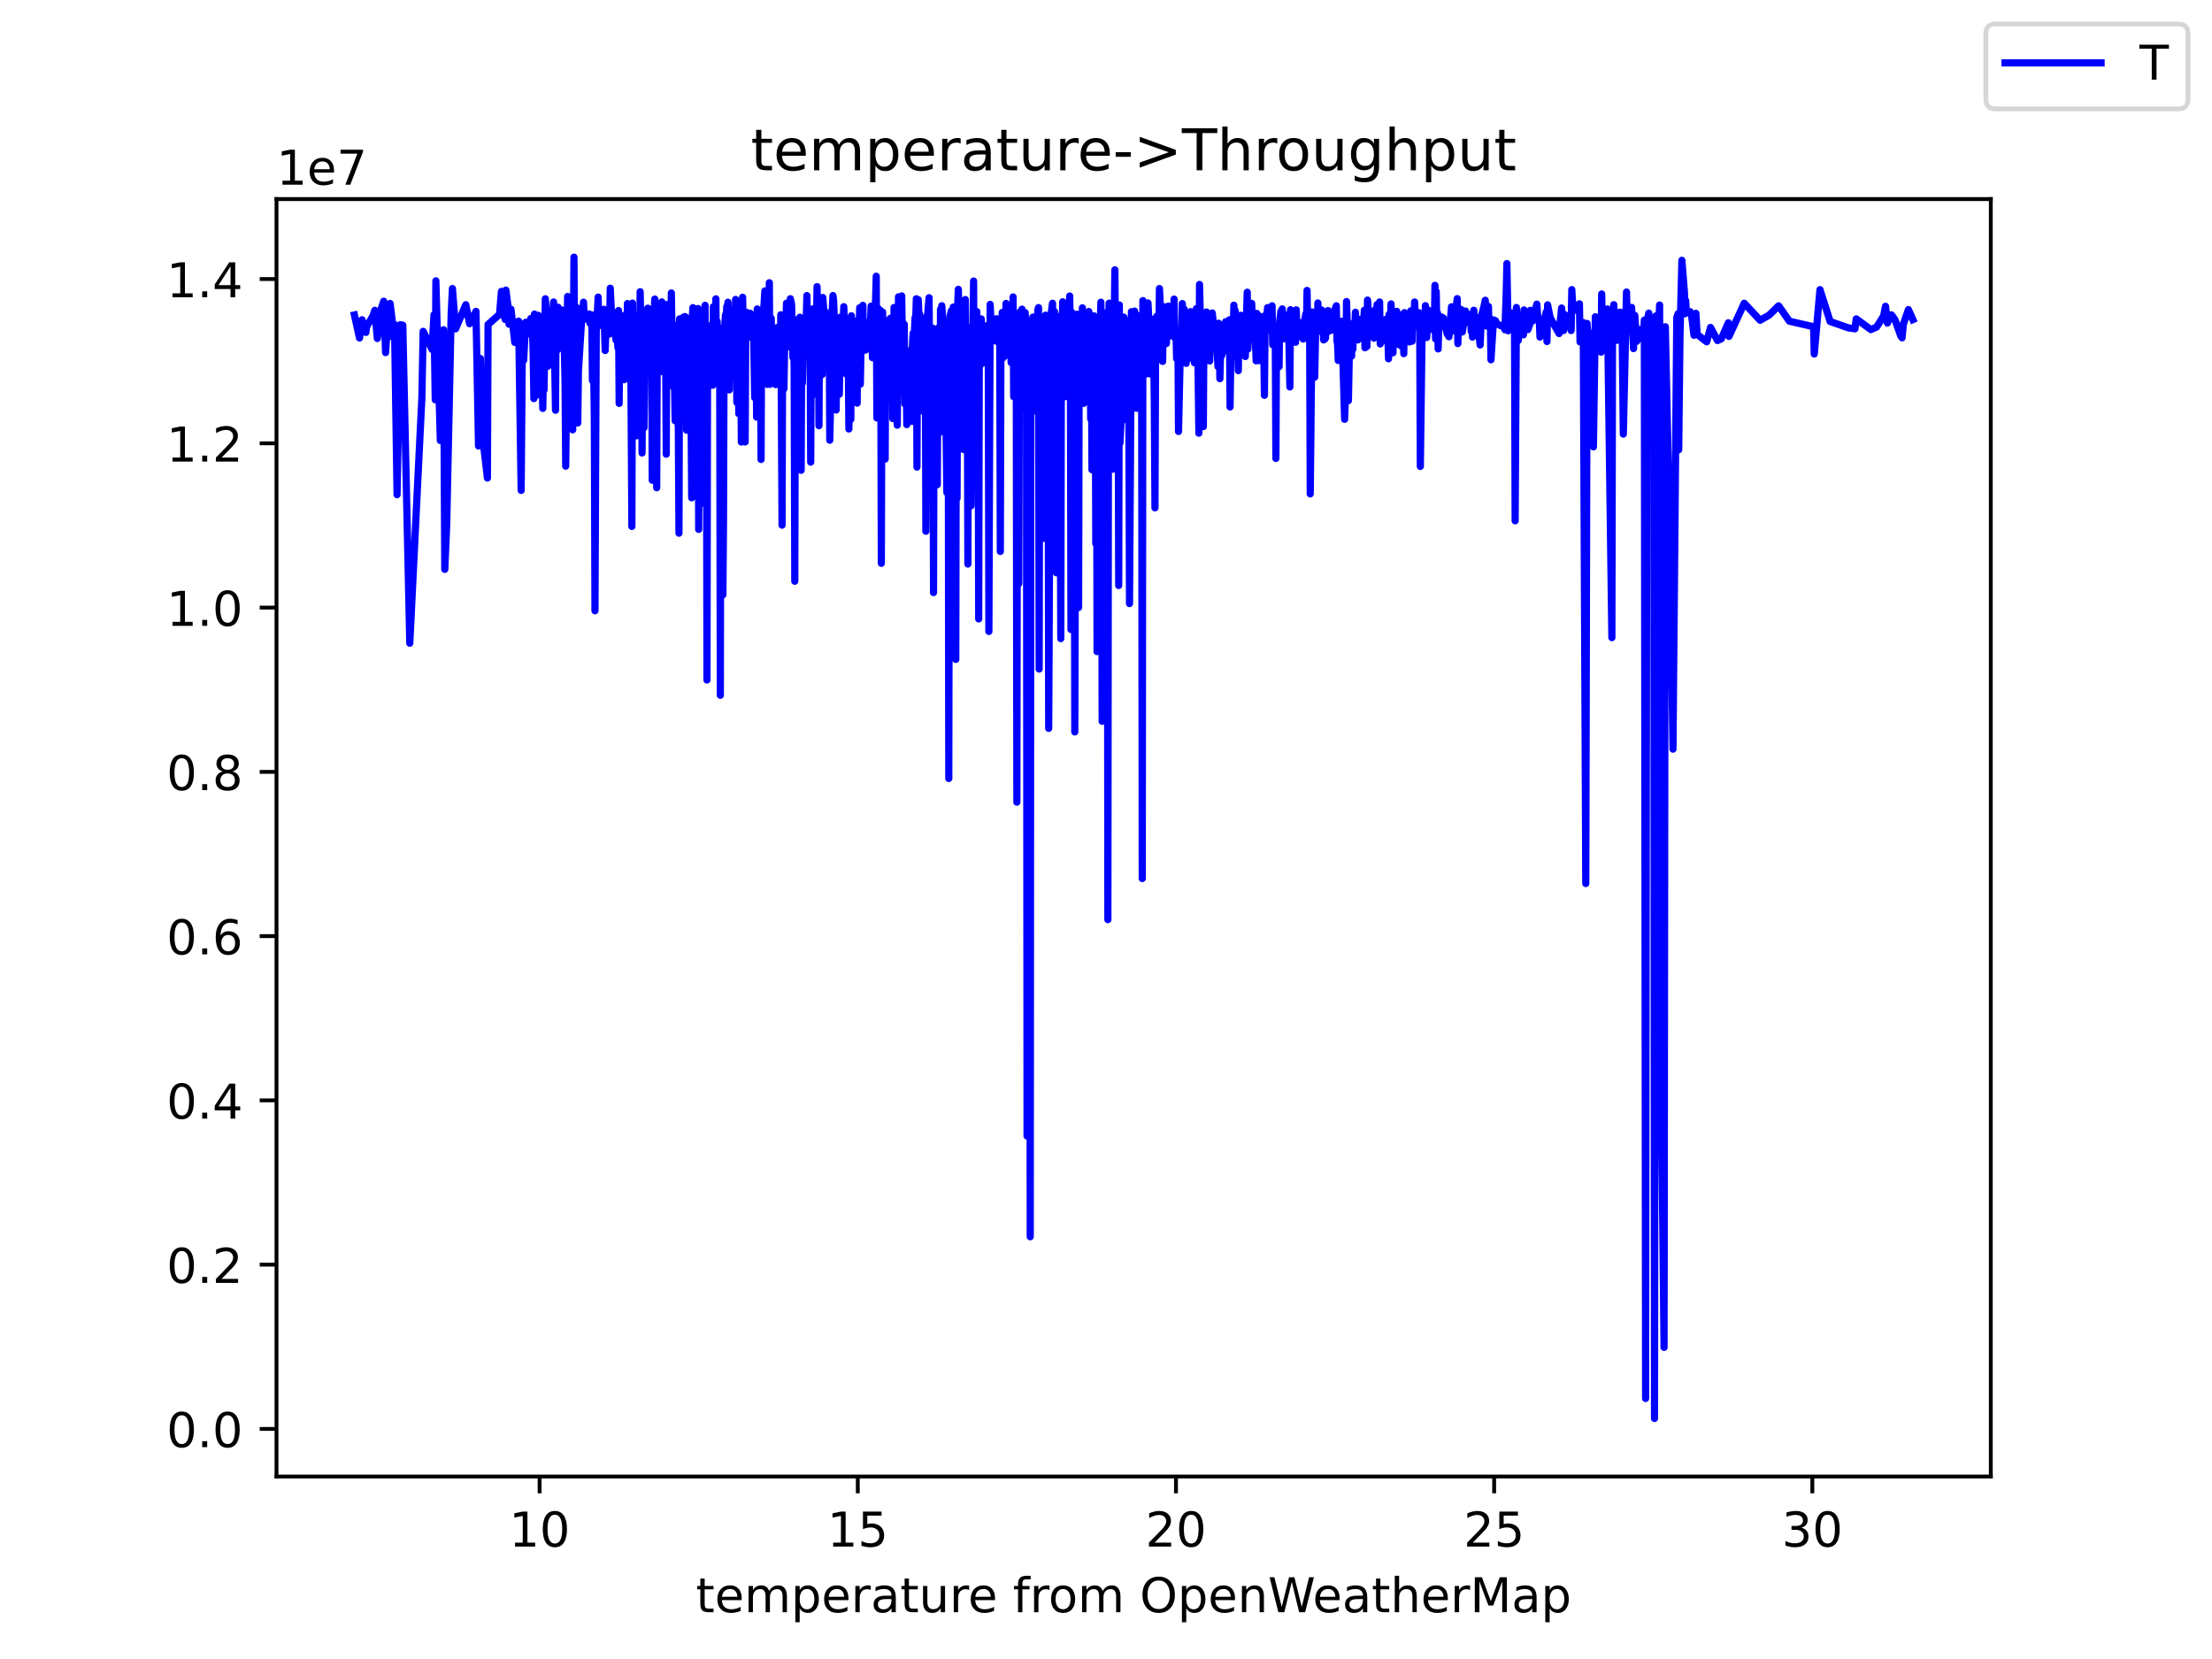 <?xml version="1.0" encoding="utf-8" standalone="no"?>
<!DOCTYPE svg PUBLIC "-//W3C//DTD SVG 1.1//EN"
  "http://www.w3.org/Graphics/SVG/1.1/DTD/svg11.dtd">
<!-- Created with matplotlib (https://matplotlib.org/) -->
<svg height="345.6pt" version="1.1" viewBox="0 0 460.8 345.6" width="460.8pt" xmlns="http://www.w3.org/2000/svg" xmlns:xlink="http://www.w3.org/1999/xlink">
 <defs>
  <style type="text/css">*{stroke-linecap:butt;stroke-linejoin:round;}</style>
 </defs>
 <g id="figure_1">
  <g id="patch_1">
   <path d="M 0 345.6 
L 460.8 345.6 
L 460.8 0 
L 0 0 
z
" style="fill:#ffffff;"/>
  </g>
  <g id="axes_1">
   <g id="patch_2">
    <path d="M 57.6 307.584 
L 414.72 307.584 
L 414.72 41.472 
L 57.6 41.472 
z
" style="fill:#ffffff;"/>
   </g>
   <g id="matplotlib.axis_1">
    <g id="xtick_1">
     <g id="line2d_1">
      <defs>
       <path d="M 0 0 
L 0 3.5 
" id="m9316aed499" style="stroke:#000000;stroke-width:0.8;"/>
      </defs>
      <g>
       <use style="stroke:#000000;stroke-width:0.8;" x="112.409" xlink:href="#m9316aed499" y="307.584"/>
      </g>
     </g>
     <g id="text_1">
      <!-- 10 -->
      <g transform="translate(106.047 322.182)scale(0.1 -0.1)">
       <defs>
        <path d="M 12.406 8.297 
L 28.516 8.297 
L 28.516 63.922 
L 10.984 60.406 
L 10.984 69.391 
L 28.422 72.906 
L 38.281 72.906 
L 38.281 8.297 
L 54.391 8.297 
L 54.391 0 
L 12.406 0 
z
" id="DejaVuSans-49"/>
        <path d="M 31.781 66.406 
Q 24.172 66.406 20.328 58.906 
Q 16.5 51.422 16.5 36.375 
Q 16.5 21.391 20.328 13.891 
Q 24.172 6.391 31.781 6.391 
Q 39.453 6.391 43.281 13.891 
Q 47.125 21.391 47.125 36.375 
Q 47.125 51.422 43.281 58.906 
Q 39.453 66.406 31.781 66.406 
z
M 31.781 74.219 
Q 44.047 74.219 50.516 64.516 
Q 56.984 54.828 56.984 36.375 
Q 56.984 17.969 50.516 8.266 
Q 44.047 -1.422 31.781 -1.422 
Q 19.531 -1.422 13.062 8.266 
Q 6.594 17.969 6.594 36.375 
Q 6.594 54.828 13.062 64.516 
Q 19.531 74.219 31.781 74.219 
z
" id="DejaVuSans-48"/>
       </defs>
       <use xlink:href="#DejaVuSans-49"/>
       <use x="63.623" xlink:href="#DejaVuSans-48"/>
      </g>
     </g>
    </g>
    <g id="xtick_2">
     <g id="line2d_2">
      <g>
       <use style="stroke:#000000;stroke-width:0.8;" x="178.693" xlink:href="#m9316aed499" y="307.584"/>
      </g>
     </g>
     <g id="text_2">
      <!-- 15 -->
      <g transform="translate(172.33 322.182)scale(0.1 -0.1)">
       <defs>
        <path d="M 10.797 72.906 
L 49.516 72.906 
L 49.516 64.594 
L 19.828 64.594 
L 19.828 46.734 
Q 21.969 47.469 24.109 47.828 
Q 26.266 48.188 28.422 48.188 
Q 40.625 48.188 47.75 41.5 
Q 54.891 34.812 54.891 23.391 
Q 54.891 11.625 47.562 5.094 
Q 40.234 -1.422 26.906 -1.422 
Q 22.312 -1.422 17.547 -0.641 
Q 12.797 0.141 7.719 1.703 
L 7.719 11.625 
Q 12.109 9.234 16.797 8.062 
Q 21.484 6.891 26.703 6.891 
Q 35.156 6.891 40.078 11.328 
Q 45.016 15.766 45.016 23.391 
Q 45.016 31 40.078 35.438 
Q 35.156 39.891 26.703 39.891 
Q 22.75 39.891 18.812 39.016 
Q 14.891 38.141 10.797 36.281 
z
" id="DejaVuSans-53"/>
       </defs>
       <use xlink:href="#DejaVuSans-49"/>
       <use x="63.623" xlink:href="#DejaVuSans-53"/>
      </g>
     </g>
    </g>
    <g id="xtick_3">
     <g id="line2d_3">
      <g>
       <use style="stroke:#000000;stroke-width:0.8;" x="244.976" xlink:href="#m9316aed499" y="307.584"/>
      </g>
     </g>
     <g id="text_3">
      <!-- 20 -->
      <g transform="translate(238.613 322.182)scale(0.1 -0.1)">
       <defs>
        <path d="M 19.188 8.297 
L 53.609 8.297 
L 53.609 0 
L 7.328 0 
L 7.328 8.297 
Q 12.938 14.109 22.625 23.891 
Q 32.328 33.688 34.812 36.531 
Q 39.547 41.844 41.422 45.531 
Q 43.312 49.219 43.312 52.781 
Q 43.312 58.594 39.234 62.25 
Q 35.156 65.922 28.609 65.922 
Q 23.969 65.922 18.812 64.312 
Q 13.672 62.703 7.812 59.422 
L 7.812 69.391 
Q 13.766 71.781 18.938 73 
Q 24.125 74.219 28.422 74.219 
Q 39.75 74.219 46.484 68.547 
Q 53.219 62.891 53.219 53.422 
Q 53.219 48.922 51.531 44.891 
Q 49.859 40.875 45.406 35.406 
Q 44.188 33.984 37.641 27.219 
Q 31.109 20.453 19.188 8.297 
z
" id="DejaVuSans-50"/>
       </defs>
       <use xlink:href="#DejaVuSans-50"/>
       <use x="63.623" xlink:href="#DejaVuSans-48"/>
      </g>
     </g>
    </g>
    <g id="xtick_4">
     <g id="line2d_4">
      <g>
       <use style="stroke:#000000;stroke-width:0.8;" x="311.259" xlink:href="#m9316aed499" y="307.584"/>
      </g>
     </g>
     <g id="text_4">
      <!-- 25 -->
      <g transform="translate(304.896 322.182)scale(0.1 -0.1)">
       <use xlink:href="#DejaVuSans-50"/>
       <use x="63.623" xlink:href="#DejaVuSans-53"/>
      </g>
     </g>
    </g>
    <g id="xtick_5">
     <g id="line2d_5">
      <g>
       <use style="stroke:#000000;stroke-width:0.8;" x="377.542" xlink:href="#m9316aed499" y="307.584"/>
      </g>
     </g>
     <g id="text_5">
      <!-- 30 -->
      <g transform="translate(371.179 322.182)scale(0.1 -0.1)">
       <defs>
        <path d="M 40.578 39.312 
Q 47.656 37.797 51.625 33 
Q 55.609 28.219 55.609 21.188 
Q 55.609 10.406 48.188 4.484 
Q 40.766 -1.422 27.094 -1.422 
Q 22.516 -1.422 17.656 -0.516 
Q 12.797 0.391 7.625 2.203 
L 7.625 11.719 
Q 11.719 9.328 16.594 8.109 
Q 21.484 6.891 26.812 6.891 
Q 36.078 6.891 40.938 10.547 
Q 45.797 14.203 45.797 21.188 
Q 45.797 27.641 41.281 31.266 
Q 36.766 34.906 28.719 34.906 
L 20.219 34.906 
L 20.219 43.016 
L 29.109 43.016 
Q 36.375 43.016 40.234 45.922 
Q 44.094 48.828 44.094 54.297 
Q 44.094 59.906 40.109 62.906 
Q 36.141 65.922 28.719 65.922 
Q 24.656 65.922 20.016 65.031 
Q 15.375 64.156 9.812 62.312 
L 9.812 71.094 
Q 15.438 72.656 20.344 73.438 
Q 25.25 74.219 29.594 74.219 
Q 40.828 74.219 47.359 69.109 
Q 53.906 64.016 53.906 55.328 
Q 53.906 49.266 50.438 45.094 
Q 46.969 40.922 40.578 39.312 
z
" id="DejaVuSans-51"/>
       </defs>
       <use xlink:href="#DejaVuSans-51"/>
       <use x="63.623" xlink:href="#DejaVuSans-48"/>
      </g>
     </g>
    </g>
    <g id="text_6">
     <!-- temperature from OpenWeatherMap -->
     <g transform="translate(144.964 335.861)scale(0.1 -0.1)">
      <defs>
       <path d="M 18.312 70.219 
L 18.312 54.688 
L 36.812 54.688 
L 36.812 47.703 
L 18.312 47.703 
L 18.312 18.016 
Q 18.312 11.328 20.141 9.422 
Q 21.969 7.516 27.594 7.516 
L 36.812 7.516 
L 36.812 0 
L 27.594 0 
Q 17.188 0 13.234 3.875 
Q 9.281 7.766 9.281 18.016 
L 9.281 47.703 
L 2.688 47.703 
L 2.688 54.688 
L 9.281 54.688 
L 9.281 70.219 
z
" id="DejaVuSans-116"/>
       <path d="M 56.203 29.594 
L 56.203 25.203 
L 14.891 25.203 
Q 15.484 15.922 20.484 11.062 
Q 25.484 6.203 34.422 6.203 
Q 39.594 6.203 44.453 7.469 
Q 49.312 8.734 54.109 11.281 
L 54.109 2.781 
Q 49.266 0.734 44.188 -0.344 
Q 39.109 -1.422 33.891 -1.422 
Q 20.797 -1.422 13.156 6.188 
Q 5.516 13.812 5.516 26.812 
Q 5.516 40.234 12.766 48.109 
Q 20.016 56 32.328 56 
Q 43.359 56 49.781 48.891 
Q 56.203 41.797 56.203 29.594 
z
M 47.219 32.234 
Q 47.125 39.594 43.094 43.984 
Q 39.062 48.391 32.422 48.391 
Q 24.906 48.391 20.391 44.141 
Q 15.875 39.891 15.188 32.172 
z
" id="DejaVuSans-101"/>
       <path d="M 52 44.188 
Q 55.375 50.25 60.062 53.125 
Q 64.75 56 71.094 56 
Q 79.641 56 84.281 50.016 
Q 88.922 44.047 88.922 33.016 
L 88.922 0 
L 79.891 0 
L 79.891 32.719 
Q 79.891 40.578 77.094 44.375 
Q 74.312 48.188 68.609 48.188 
Q 61.625 48.188 57.562 43.547 
Q 53.516 38.922 53.516 30.906 
L 53.516 0 
L 44.484 0 
L 44.484 32.719 
Q 44.484 40.625 41.703 44.406 
Q 38.922 48.188 33.109 48.188 
Q 26.219 48.188 22.156 43.531 
Q 18.109 38.875 18.109 30.906 
L 18.109 0 
L 9.078 0 
L 9.078 54.688 
L 18.109 54.688 
L 18.109 46.188 
Q 21.188 51.219 25.484 53.609 
Q 29.781 56 35.688 56 
Q 41.656 56 45.828 52.969 
Q 50 49.953 52 44.188 
z
" id="DejaVuSans-109"/>
       <path d="M 18.109 8.203 
L 18.109 -20.797 
L 9.078 -20.797 
L 9.078 54.688 
L 18.109 54.688 
L 18.109 46.391 
Q 20.953 51.266 25.266 53.625 
Q 29.594 56 35.594 56 
Q 45.562 56 51.781 48.094 
Q 58.016 40.188 58.016 27.297 
Q 58.016 14.406 51.781 6.484 
Q 45.562 -1.422 35.594 -1.422 
Q 29.594 -1.422 25.266 0.953 
Q 20.953 3.328 18.109 8.203 
z
M 48.688 27.297 
Q 48.688 37.203 44.609 42.844 
Q 40.531 48.484 33.406 48.484 
Q 26.266 48.484 22.188 42.844 
Q 18.109 37.203 18.109 27.297 
Q 18.109 17.391 22.188 11.75 
Q 26.266 6.109 33.406 6.109 
Q 40.531 6.109 44.609 11.75 
Q 48.688 17.391 48.688 27.297 
z
" id="DejaVuSans-112"/>
       <path d="M 41.109 46.297 
Q 39.594 47.172 37.812 47.578 
Q 36.031 48 33.891 48 
Q 26.266 48 22.188 43.047 
Q 18.109 38.094 18.109 28.812 
L 18.109 0 
L 9.078 0 
L 9.078 54.688 
L 18.109 54.688 
L 18.109 46.188 
Q 20.953 51.172 25.484 53.578 
Q 30.031 56 36.531 56 
Q 37.453 56 38.578 55.875 
Q 39.703 55.766 41.062 55.516 
z
" id="DejaVuSans-114"/>
       <path d="M 34.281 27.484 
Q 23.391 27.484 19.188 25 
Q 14.984 22.516 14.984 16.5 
Q 14.984 11.719 18.141 8.906 
Q 21.297 6.109 26.703 6.109 
Q 34.188 6.109 38.703 11.406 
Q 43.219 16.703 43.219 25.484 
L 43.219 27.484 
z
M 52.203 31.203 
L 52.203 0 
L 43.219 0 
L 43.219 8.297 
Q 40.141 3.328 35.547 0.953 
Q 30.953 -1.422 24.312 -1.422 
Q 15.922 -1.422 10.953 3.297 
Q 6 8.016 6 15.922 
Q 6 25.141 12.172 29.828 
Q 18.359 34.516 30.609 34.516 
L 43.219 34.516 
L 43.219 35.406 
Q 43.219 41.609 39.141 45 
Q 35.062 48.391 27.688 48.391 
Q 23 48.391 18.547 47.266 
Q 14.109 46.141 10.016 43.891 
L 10.016 52.203 
Q 14.938 54.109 19.578 55.047 
Q 24.219 56 28.609 56 
Q 40.484 56 46.344 49.844 
Q 52.203 43.703 52.203 31.203 
z
" id="DejaVuSans-97"/>
       <path d="M 8.5 21.578 
L 8.5 54.688 
L 17.484 54.688 
L 17.484 21.922 
Q 17.484 14.156 20.5 10.266 
Q 23.531 6.391 29.594 6.391 
Q 36.859 6.391 41.078 11.031 
Q 45.312 15.672 45.312 23.688 
L 45.312 54.688 
L 54.297 54.688 
L 54.297 0 
L 45.312 0 
L 45.312 8.406 
Q 42.047 3.422 37.719 1 
Q 33.406 -1.422 27.688 -1.422 
Q 18.266 -1.422 13.375 4.438 
Q 8.5 10.297 8.5 21.578 
z
M 31.109 56 
z
" id="DejaVuSans-117"/>
       <path id="DejaVuSans-32"/>
       <path d="M 37.109 75.984 
L 37.109 68.5 
L 28.516 68.5 
Q 23.688 68.5 21.797 66.547 
Q 19.922 64.594 19.922 59.516 
L 19.922 54.688 
L 34.719 54.688 
L 34.719 47.703 
L 19.922 47.703 
L 19.922 0 
L 10.891 0 
L 10.891 47.703 
L 2.297 47.703 
L 2.297 54.688 
L 10.891 54.688 
L 10.891 58.5 
Q 10.891 67.625 15.141 71.797 
Q 19.391 75.984 28.609 75.984 
z
" id="DejaVuSans-102"/>
       <path d="M 30.609 48.391 
Q 23.391 48.391 19.188 42.75 
Q 14.984 37.109 14.984 27.297 
Q 14.984 17.484 19.156 11.844 
Q 23.344 6.203 30.609 6.203 
Q 37.797 6.203 41.984 11.859 
Q 46.188 17.531 46.188 27.297 
Q 46.188 37.016 41.984 42.703 
Q 37.797 48.391 30.609 48.391 
z
M 30.609 56 
Q 42.328 56 49.016 48.375 
Q 55.719 40.766 55.719 27.297 
Q 55.719 13.875 49.016 6.219 
Q 42.328 -1.422 30.609 -1.422 
Q 18.844 -1.422 12.172 6.219 
Q 5.516 13.875 5.516 27.297 
Q 5.516 40.766 12.172 48.375 
Q 18.844 56 30.609 56 
z
" id="DejaVuSans-111"/>
       <path d="M 39.406 66.219 
Q 28.656 66.219 22.328 58.203 
Q 16.016 50.203 16.016 36.375 
Q 16.016 22.609 22.328 14.594 
Q 28.656 6.594 39.406 6.594 
Q 50.141 6.594 56.422 14.594 
Q 62.703 22.609 62.703 36.375 
Q 62.703 50.203 56.422 58.203 
Q 50.141 66.219 39.406 66.219 
z
M 39.406 74.219 
Q 54.734 74.219 63.906 63.938 
Q 73.094 53.656 73.094 36.375 
Q 73.094 19.141 63.906 8.859 
Q 54.734 -1.422 39.406 -1.422 
Q 24.031 -1.422 14.812 8.828 
Q 5.609 19.094 5.609 36.375 
Q 5.609 53.656 14.812 63.938 
Q 24.031 74.219 39.406 74.219 
z
" id="DejaVuSans-79"/>
       <path d="M 54.891 33.016 
L 54.891 0 
L 45.906 0 
L 45.906 32.719 
Q 45.906 40.484 42.875 44.328 
Q 39.844 48.188 33.797 48.188 
Q 26.516 48.188 22.312 43.547 
Q 18.109 38.922 18.109 30.906 
L 18.109 0 
L 9.078 0 
L 9.078 54.688 
L 18.109 54.688 
L 18.109 46.188 
Q 21.344 51.125 25.703 53.562 
Q 30.078 56 35.797 56 
Q 45.219 56 50.047 50.172 
Q 54.891 44.344 54.891 33.016 
z
" id="DejaVuSans-110"/>
       <path d="M 3.328 72.906 
L 13.281 72.906 
L 28.609 11.281 
L 43.891 72.906 
L 54.984 72.906 
L 70.312 11.281 
L 85.594 72.906 
L 95.609 72.906 
L 77.297 0 
L 64.891 0 
L 49.516 63.281 
L 33.984 0 
L 21.578 0 
z
" id="DejaVuSans-87"/>
       <path d="M 54.891 33.016 
L 54.891 0 
L 45.906 0 
L 45.906 32.719 
Q 45.906 40.484 42.875 44.328 
Q 39.844 48.188 33.797 48.188 
Q 26.516 48.188 22.312 43.547 
Q 18.109 38.922 18.109 30.906 
L 18.109 0 
L 9.078 0 
L 9.078 75.984 
L 18.109 75.984 
L 18.109 46.188 
Q 21.344 51.125 25.703 53.562 
Q 30.078 56 35.797 56 
Q 45.219 56 50.047 50.172 
Q 54.891 44.344 54.891 33.016 
z
" id="DejaVuSans-104"/>
       <path d="M 9.812 72.906 
L 24.516 72.906 
L 43.109 23.297 
L 61.812 72.906 
L 76.516 72.906 
L 76.516 0 
L 66.891 0 
L 66.891 64.016 
L 48.094 14.016 
L 38.188 14.016 
L 19.391 64.016 
L 19.391 0 
L 9.812 0 
z
" id="DejaVuSans-77"/>
      </defs>
      <use xlink:href="#DejaVuSans-116"/>
      <use x="39.209" xlink:href="#DejaVuSans-101"/>
      <use x="100.732" xlink:href="#DejaVuSans-109"/>
      <use x="198.145" xlink:href="#DejaVuSans-112"/>
      <use x="261.621" xlink:href="#DejaVuSans-101"/>
      <use x="323.145" xlink:href="#DejaVuSans-114"/>
      <use x="364.258" xlink:href="#DejaVuSans-97"/>
      <use x="425.537" xlink:href="#DejaVuSans-116"/>
      <use x="464.746" xlink:href="#DejaVuSans-117"/>
      <use x="528.125" xlink:href="#DejaVuSans-114"/>
      <use x="566.988" xlink:href="#DejaVuSans-101"/>
      <use x="628.512" xlink:href="#DejaVuSans-32"/>
      <use x="660.299" xlink:href="#DejaVuSans-102"/>
      <use x="695.504" xlink:href="#DejaVuSans-114"/>
      <use x="734.367" xlink:href="#DejaVuSans-111"/>
      <use x="795.549" xlink:href="#DejaVuSans-109"/>
      <use x="892.961" xlink:href="#DejaVuSans-32"/>
      <use x="924.748" xlink:href="#DejaVuSans-79"/>
      <use x="1003.459" xlink:href="#DejaVuSans-112"/>
      <use x="1066.936" xlink:href="#DejaVuSans-101"/>
      <use x="1128.459" xlink:href="#DejaVuSans-110"/>
      <use x="1191.838" xlink:href="#DejaVuSans-87"/>
      <use x="1284.84" xlink:href="#DejaVuSans-101"/>
      <use x="1346.363" xlink:href="#DejaVuSans-97"/>
      <use x="1407.643" xlink:href="#DejaVuSans-116"/>
      <use x="1446.852" xlink:href="#DejaVuSans-104"/>
      <use x="1510.23" xlink:href="#DejaVuSans-101"/>
      <use x="1571.754" xlink:href="#DejaVuSans-114"/>
      <use x="1612.867" xlink:href="#DejaVuSans-77"/>
      <use x="1699.146" xlink:href="#DejaVuSans-97"/>
      <use x="1760.426" xlink:href="#DejaVuSans-112"/>
     </g>
    </g>
   </g>
   <g id="matplotlib.axis_2">
    <g id="ytick_1">
     <g id="line2d_6">
      <defs>
       <path d="M 0 0 
L -3.5 0 
" id="m02710b71c6" style="stroke:#000000;stroke-width:0.8;"/>
      </defs>
      <g>
       <use style="stroke:#000000;stroke-width:0.8;" x="57.6" xlink:href="#m02710b71c6" y="297.668"/>
      </g>
     </g>
     <g id="text_7">
      <!-- 0.0 -->
      <g transform="translate(34.697 301.467)scale(0.1 -0.1)">
       <defs>
        <path d="M 10.688 12.406 
L 21 12.406 
L 21 0 
L 10.688 0 
z
" id="DejaVuSans-46"/>
       </defs>
       <use xlink:href="#DejaVuSans-48"/>
       <use x="63.623" xlink:href="#DejaVuSans-46"/>
       <use x="95.41" xlink:href="#DejaVuSans-48"/>
      </g>
     </g>
    </g>
    <g id="ytick_2">
     <g id="line2d_7">
      <g>
       <use style="stroke:#000000;stroke-width:0.8;" x="57.6" xlink:href="#m02710b71c6" y="263.449"/>
      </g>
     </g>
     <g id="text_8">
      <!-- 0.2 -->
      <g transform="translate(34.697 267.248)scale(0.1 -0.1)">
       <use xlink:href="#DejaVuSans-48"/>
       <use x="63.623" xlink:href="#DejaVuSans-46"/>
       <use x="95.41" xlink:href="#DejaVuSans-50"/>
      </g>
     </g>
    </g>
    <g id="ytick_3">
     <g id="line2d_8">
      <g>
       <use style="stroke:#000000;stroke-width:0.8;" x="57.6" xlink:href="#m02710b71c6" y="229.229"/>
      </g>
     </g>
     <g id="text_9">
      <!-- 0.4 -->
      <g transform="translate(34.697 233.029)scale(0.1 -0.1)">
       <defs>
        <path d="M 37.797 64.312 
L 12.891 25.391 
L 37.797 25.391 
z
M 35.203 72.906 
L 47.609 72.906 
L 47.609 25.391 
L 58.016 25.391 
L 58.016 17.188 
L 47.609 17.188 
L 47.609 0 
L 37.797 0 
L 37.797 17.188 
L 4.891 17.188 
L 4.891 26.703 
z
" id="DejaVuSans-52"/>
       </defs>
       <use xlink:href="#DejaVuSans-48"/>
       <use x="63.623" xlink:href="#DejaVuSans-46"/>
       <use x="95.41" xlink:href="#DejaVuSans-52"/>
      </g>
     </g>
    </g>
    <g id="ytick_4">
     <g id="line2d_9">
      <g>
       <use style="stroke:#000000;stroke-width:0.8;" x="57.6" xlink:href="#m02710b71c6" y="195.01"/>
      </g>
     </g>
     <g id="text_10">
      <!-- 0.6 -->
      <g transform="translate(34.697 198.809)scale(0.1 -0.1)">
       <defs>
        <path d="M 33.016 40.375 
Q 26.375 40.375 22.484 35.828 
Q 18.609 31.297 18.609 23.391 
Q 18.609 15.531 22.484 10.953 
Q 26.375 6.391 33.016 6.391 
Q 39.656 6.391 43.531 10.953 
Q 47.406 15.531 47.406 23.391 
Q 47.406 31.297 43.531 35.828 
Q 39.656 40.375 33.016 40.375 
z
M 52.594 71.297 
L 52.594 62.312 
Q 48.875 64.062 45.094 64.984 
Q 41.312 65.922 37.594 65.922 
Q 27.828 65.922 22.672 59.328 
Q 17.531 52.734 16.797 39.406 
Q 19.672 43.656 24.016 45.922 
Q 28.375 48.188 33.594 48.188 
Q 44.578 48.188 50.953 41.516 
Q 57.328 34.859 57.328 23.391 
Q 57.328 12.156 50.688 5.359 
Q 44.047 -1.422 33.016 -1.422 
Q 20.359 -1.422 13.672 8.266 
Q 6.984 17.969 6.984 36.375 
Q 6.984 53.656 15.188 63.938 
Q 23.391 74.219 37.203 74.219 
Q 40.922 74.219 44.703 73.484 
Q 48.484 72.75 52.594 71.297 
z
" id="DejaVuSans-54"/>
       </defs>
       <use xlink:href="#DejaVuSans-48"/>
       <use x="63.623" xlink:href="#DejaVuSans-46"/>
       <use x="95.41" xlink:href="#DejaVuSans-54"/>
      </g>
     </g>
    </g>
    <g id="ytick_5">
     <g id="line2d_10">
      <g>
       <use style="stroke:#000000;stroke-width:0.8;" x="57.6" xlink:href="#m02710b71c6" y="160.791"/>
      </g>
     </g>
     <g id="text_11">
      <!-- 0.8 -->
      <g transform="translate(34.697 164.59)scale(0.1 -0.1)">
       <defs>
        <path d="M 31.781 34.625 
Q 24.75 34.625 20.719 30.859 
Q 16.703 27.094 16.703 20.516 
Q 16.703 13.922 20.719 10.156 
Q 24.75 6.391 31.781 6.391 
Q 38.812 6.391 42.859 10.172 
Q 46.922 13.969 46.922 20.516 
Q 46.922 27.094 42.891 30.859 
Q 38.875 34.625 31.781 34.625 
z
M 21.922 38.812 
Q 15.578 40.375 12.031 44.719 
Q 8.5 49.078 8.5 55.328 
Q 8.5 64.062 14.719 69.141 
Q 20.953 74.219 31.781 74.219 
Q 42.672 74.219 48.875 69.141 
Q 55.078 64.062 55.078 55.328 
Q 55.078 49.078 51.531 44.719 
Q 48 40.375 41.703 38.812 
Q 48.828 37.156 52.797 32.312 
Q 56.781 27.484 56.781 20.516 
Q 56.781 9.906 50.312 4.234 
Q 43.844 -1.422 31.781 -1.422 
Q 19.734 -1.422 13.25 4.234 
Q 6.781 9.906 6.781 20.516 
Q 6.781 27.484 10.781 32.312 
Q 14.797 37.156 21.922 38.812 
z
M 18.312 54.391 
Q 18.312 48.734 21.844 45.562 
Q 25.391 42.391 31.781 42.391 
Q 38.141 42.391 41.719 45.562 
Q 45.312 48.734 45.312 54.391 
Q 45.312 60.062 41.719 63.234 
Q 38.141 66.406 31.781 66.406 
Q 25.391 66.406 21.844 63.234 
Q 18.312 60.062 18.312 54.391 
z
" id="DejaVuSans-56"/>
       </defs>
       <use xlink:href="#DejaVuSans-48"/>
       <use x="63.623" xlink:href="#DejaVuSans-46"/>
       <use x="95.41" xlink:href="#DejaVuSans-56"/>
      </g>
     </g>
    </g>
    <g id="ytick_6">
     <g id="line2d_11">
      <g>
       <use style="stroke:#000000;stroke-width:0.8;" x="57.6" xlink:href="#m02710b71c6" y="126.572"/>
      </g>
     </g>
     <g id="text_12">
      <!-- 1.0 -->
      <g transform="translate(34.697 130.371)scale(0.1 -0.1)">
       <use xlink:href="#DejaVuSans-49"/>
       <use x="63.623" xlink:href="#DejaVuSans-46"/>
       <use x="95.41" xlink:href="#DejaVuSans-48"/>
      </g>
     </g>
    </g>
    <g id="ytick_7">
     <g id="line2d_12">
      <g>
       <use style="stroke:#000000;stroke-width:0.8;" x="57.6" xlink:href="#m02710b71c6" y="92.353"/>
      </g>
     </g>
     <g id="text_13">
      <!-- 1.2 -->
      <g transform="translate(34.697 96.152)scale(0.1 -0.1)">
       <use xlink:href="#DejaVuSans-49"/>
       <use x="63.623" xlink:href="#DejaVuSans-46"/>
       <use x="95.41" xlink:href="#DejaVuSans-50"/>
      </g>
     </g>
    </g>
    <g id="ytick_8">
     <g id="line2d_13">
      <g>
       <use style="stroke:#000000;stroke-width:0.8;" x="57.6" xlink:href="#m02710b71c6" y="58.133"/>
      </g>
     </g>
     <g id="text_14">
      <!-- 1.4 -->
      <g transform="translate(34.697 61.933)scale(0.1 -0.1)">
       <use xlink:href="#DejaVuSans-49"/>
       <use x="63.623" xlink:href="#DejaVuSans-46"/>
       <use x="95.41" xlink:href="#DejaVuSans-52"/>
      </g>
     </g>
    </g>
    <g id="text_15">
     <!-- 1e7 -->
     <g transform="translate(57.6 38.472)scale(0.1 -0.1)">
      <defs>
       <path d="M 8.203 72.906 
L 55.078 72.906 
L 55.078 68.703 
L 28.609 0 
L 18.312 0 
L 43.219 64.594 
L 8.203 64.594 
z
" id="DejaVuSans-55"/>
      </defs>
      <use xlink:href="#DejaVuSans-49"/>
      <use x="63.623" xlink:href="#DejaVuSans-101"/>
      <use x="125.146" xlink:href="#DejaVuSans-55"/>
     </g>
    </g>
   </g>
   <g id="line2d_14">
    <path clip-path="url(#p6cae4eabbb)" d="M 73.833 65.614 
L 74.893 70.413 
L 75.424 66.61 
L 76.219 69.252 
L 76.351 68.101 
L 77.677 65.846 
L 78.075 64.649 
L 78.605 70.51 
L 78.738 69.721 
L 79.135 65.159 
L 79.931 62.748 
L 80.328 73.45 
L 80.726 67.141 
L 80.859 70.281 
L 81.256 63.207 
L 81.787 67.371 
L 82.184 67.604 
L 82.715 103.047 
L 83.377 67.638 
L 83.908 67.736 
L 85.366 133.998 
L 87.885 82.83 
L 88.15 69.025 
L 90.006 72.797 
L 90.403 65.585 
L 90.669 83.283 
L 90.801 58.502 
L 91.729 91.77 
L 91.994 85.823 
L 92.392 68.695 
L 92.657 118.607 
L 93.055 109.359 
L 93.983 65.52 
L 94.248 60.105 
L 94.911 68.499 
L 97.032 63.472 
L 97.827 67.439 
L 99.153 64.862 
L 99.683 92.907 
L 100.081 74.684 
L 100.611 91.699 
L 101.539 99.583 
L 101.672 67.604 
L 104.058 65.488 
L 104.456 60.7 
L 104.986 65.721 
L 105.251 66.561 
L 105.383 60.436 
L 105.781 63.476 
L 106.046 67.538 
L 106.179 65.231 
L 106.444 64.409 
L 107.239 71.336 
L 108.035 66.894 
L 108.565 102.158 
L 108.83 69.453 
L 109.095 75.035 
L 109.493 67.142 
L 109.758 67.223 
L 110.023 69.571 
L 110.554 66.364 
L 110.951 69.851 
L 111.084 74.308 
L 111.216 83.039 
L 111.349 65.425 
L 111.747 82.336 
L 111.879 77.467 
L 112.144 65.689 
L 112.542 71.979 
L 112.807 73.463 
L 113.072 85.077 
L 113.205 77.431 
L 113.337 81.217 
L 113.603 62.24 
L 113.868 65.89 
L 114.133 76.303 
L 114.398 68.664 
L 114.928 69.615 
L 115.326 62.913 
L 115.724 85.458 
L 115.856 64.265 
L 116.121 72.922 
L 116.254 64.005 
L 116.386 72.59 
L 116.519 67.205 
L 116.917 64.548 
L 117.314 64.679 
L 117.447 66.857 
L 117.712 79.763 
L 117.845 97.105 
L 118.242 61.757 
L 118.905 66.284 
L 119.038 67.799 
L 119.303 89.542 
L 119.568 53.568 
L 119.701 73.912 
L 119.966 73.648 
L 120.098 64.048 
L 120.231 66.811 
L 120.363 88.116 
L 120.496 77.319 
L 121.159 66.678 
L 121.424 65.021 
L 121.557 62.961 
L 121.689 66.333 
L 121.822 66.48 
L 122.485 65.55 
L 122.75 65.405 
L 122.882 67.305 
L 123.015 65.691 
L 123.28 65.589 
L 123.412 79.264 
L 123.545 67.765 
L 123.81 86.893 
L 123.943 127.231 
L 124.208 68.925 
L 124.34 67.192 
L 124.606 61.886 
L 124.738 67.866 
L 124.871 66.549 
L 125.268 67.47 
L 125.401 64.958 
L 125.666 65.458 
L 125.799 64.431 
L 126.064 73.022 
L 126.329 66.162 
L 126.461 67.372 
L 126.594 66.249 
L 126.992 69.587 
L 127.124 60.035 
L 127.522 68.065 
L 127.655 65.316 
L 127.92 68.987 
L 128.185 68.893 
L 128.317 70.84 
L 128.45 65.817 
L 128.715 72.424 
L 128.848 64.697 
L 128.98 84.039 
L 129.113 67.437 
L 129.245 74.722 
L 129.511 66.173 
L 129.776 67.492 
L 129.908 71.039 
L 130.041 79.099 
L 130.173 65.638 
L 130.306 71.563 
L 130.438 68.661 
L 130.571 74.208 
L 130.704 63.243 
L 130.836 71.005 
L 130.969 63.856 
L 131.234 71.149 
L 131.366 68.352 
L 131.632 109.664 
L 131.764 63.138 
L 132.029 80.942 
L 132.162 68.983 
L 132.294 70.919 
L 132.427 66.279 
L 132.56 90.793 
L 132.825 77.756 
L 132.957 65.49 
L 133.222 82.685 
L 133.355 60.767 
L 133.488 66.711 
L 133.62 66.58 
L 133.753 94.363 
L 133.885 67.757 
L 134.15 89.119 
L 134.415 68.117 
L 134.681 73.518 
L 134.946 64.201 
L 135.078 65.986 
L 135.211 65.604 
L 135.476 65.57 
L 135.609 66.018 
L 135.741 65.834 
L 135.874 100.044 
L 136.006 66.086 
L 136.139 67.949 
L 136.404 62.297 
L 136.537 65.662 
L 136.669 72.627 
L 136.802 101.609 
L 136.934 67.894 
L 137.199 65.095 
L 137.464 67.53 
L 137.597 67.073 
L 137.73 67.903 
L 137.862 62.887 
L 137.995 77.43 
L 138.26 69.044 
L 138.392 69.314 
L 138.525 67.91 
L 138.658 71.397 
L 138.79 94.623 
L 138.923 63.437 
L 139.055 67.969 
L 139.188 67.098 
L 139.32 70.611 
L 139.586 70.574 
L 139.718 76.655 
L 139.851 61.031 
L 139.983 68.628 
L 140.116 67.782 
L 140.248 80.573 
L 140.381 72.213 
L 140.646 87.654 
L 140.779 69.008 
L 140.911 72.972 
L 141.044 67.708 
L 141.176 86.663 
L 141.309 89.099 
L 141.441 111.072 
L 141.574 66.419 
L 141.707 70.882 
L 141.839 69.989 
L 142.104 79.974 
L 142.237 66.161 
L 142.369 80.915 
L 142.502 67.43 
L 142.635 65.945 
L 142.767 65.984 
L 143.032 89.622 
L 143.165 67.768 
L 143.297 76.812 
L 143.43 68.363 
L 143.695 69.455 
L 143.828 67.102 
L 144.093 103.702 
L 144.225 65.819 
L 144.358 64.085 
L 144.49 71.753 
L 144.623 66.841 
L 144.888 66.14 
L 145.021 83.822 
L 145.153 72.088 
L 145.286 70.277 
L 145.418 64.265 
L 145.551 110.278 
L 145.684 72.044 
L 145.816 105.11 
L 145.949 97.113 
L 146.081 68.749 
L 146.214 90.922 
L 146.346 77.257 
L 146.612 68.593 
L 146.744 79.4 
L 146.877 63.605 
L 147.009 89.057 
L 147.142 67.589 
L 147.274 141.66 
L 147.407 70.611 
L 147.672 76.669 
L 147.937 74.937 
L 148.335 75.663 
L 148.467 80.26 
L 148.6 63.906 
L 148.733 68.033 
L 148.865 67.185 
L 148.998 77.532 
L 149.13 62.253 
L 149.263 78.27 
L 149.395 66.96 
L 149.661 79.959 
L 149.793 70.963 
L 149.926 76.093 
L 150.058 144.843 
L 150.191 69.92 
L 150.323 81.015 
L 150.456 82.716 
L 150.589 123.926 
L 150.721 108.565 
L 150.854 67.965 
L 150.986 67.953 
L 151.119 65.626 
L 151.251 69.551 
L 151.384 63.902 
L 151.517 64.134 
L 151.649 62.963 
L 151.782 65.872 
L 151.914 81.224 
L 152.047 68.529 
L 152.312 67.376 
L 152.577 70.412 
L 152.71 74.441 
L 152.975 69.75 
L 153.107 68.215 
L 153.24 62.375 
L 153.505 83.852 
L 153.638 68.893 
L 153.77 71.7 
L 153.903 86.169 
L 154.168 66.088 
L 154.3 68.198 
L 154.433 92.076 
L 154.698 61.919 
L 155.228 92.063 
L 155.361 68.561 
L 155.493 65.043 
L 155.759 70.33 
L 155.891 66.392 
L 156.024 68.166 
L 156.289 65.256 
L 156.554 68.926 
L 156.687 69.446 
L 156.819 68.86 
L 156.952 66.778 
L 157.217 82.834 
L 157.349 67.107 
L 157.482 65.921 
L 157.615 86.893 
L 157.747 64.366 
L 158.145 68.465 
L 158.41 69.32 
L 158.543 95.713 
L 158.675 66.112 
L 158.808 69.12 
L 159.338 60.6 
L 159.47 60.732 
L 159.603 67.489 
L 159.736 68.166 
L 159.868 80.085 
L 160.001 73.946 
L 160.133 78.474 
L 160.266 58.899 
L 160.398 80.066 
L 160.664 66.314 
L 160.796 75.683 
L 160.929 69.997 
L 161.061 70.246 
L 161.194 78.174 
L 161.326 77.622 
L 161.592 80.128 
L 161.724 68.87 
L 161.857 68.262 
L 161.989 74.583 
L 162.122 71.831 
L 162.254 74.065 
L 162.387 70.561 
L 162.519 75.835 
L 162.652 65.572 
L 162.917 109.4 
L 163.05 67.738 
L 163.182 66.385 
L 163.315 80.996 
L 163.447 72.386 
L 163.58 72.126 
L 163.845 63.16 
L 163.978 70.321 
L 164.11 67.641 
L 164.375 72.215 
L 164.641 62.225 
L 164.906 63.443 
L 165.171 74.443 
L 165.303 72.079 
L 165.436 76.195 
L 165.569 121.083 
L 165.701 68.148 
L 165.834 69.006 
L 165.966 66.621 
L 166.099 69.711 
L 166.231 69.364 
L 166.364 72.075 
L 166.629 66.084 
L 166.762 75.838 
L 166.894 97.971 
L 167.027 68.176 
L 167.159 79.785 
L 167.424 67.703 
L 167.557 66.744 
L 167.822 68.099 
L 167.955 66.544 
L 168.087 61.574 
L 168.22 69.485 
L 168.352 70.118 
L 168.485 64.865 
L 168.618 65.143 
L 168.75 69.492 
L 168.883 96.276 
L 169.015 68.741 
L 169.148 68.263 
L 169.28 82.269 
L 169.413 64.303 
L 169.546 70.676 
L 169.811 65.717 
L 169.943 72.066 
L 170.076 67.785 
L 170.208 59.707 
L 170.341 68.963 
L 170.473 65.826 
L 170.606 88.681 
L 170.739 65.213 
L 170.871 64.085 
L 171.269 78.035 
L 171.401 61.97 
L 171.534 63.625 
L 171.799 68.672 
L 171.932 64.946 
L 172.064 75.599 
L 172.727 65.389 
L 172.86 91.706 
L 172.992 85.463 
L 173.125 85.207 
L 173.39 64.333 
L 173.522 61.572 
L 173.655 62.548 
L 173.92 69.651 
L 174.185 85.413 
L 174.318 72.249 
L 174.583 82.271 
L 174.716 67.304 
L 174.848 82.124 
L 175.113 66.033 
L 175.378 74.309 
L 175.644 67.967 
L 175.776 63.886 
L 176.306 77.952 
L 176.572 66.757 
L 176.704 72.791 
L 176.837 89.365 
L 177.102 67.174 
L 177.234 87.374 
L 177.367 65.786 
L 177.632 72.857 
L 177.765 80.585 
L 177.897 67.393 
L 178.03 69.023 
L 178.162 66.913 
L 178.295 69.007 
L 178.56 83.979 
L 178.693 69.107 
L 178.958 69.255 
L 179.09 64.121 
L 179.223 80.026 
L 179.355 72.493 
L 179.621 72.467 
L 179.753 63.606 
L 179.886 72.149 
L 180.018 72.479 
L 180.151 67.076 
L 180.283 72.947 
L 180.416 68.858 
L 180.548 72.488 
L 180.681 70.777 
L 180.946 71.105 
L 181.079 69.453 
L 181.211 70.279 
L 181.476 63.772 
L 181.742 74.512 
L 181.874 73.399 
L 182.139 65.921 
L 182.272 67.042 
L 182.537 57.541 
L 182.67 87.063 
L 182.802 67.043 
L 182.935 64.246 
L 183.2 66.863 
L 183.332 64.617 
L 183.465 69.868 
L 183.598 117.352 
L 183.73 70.944 
L 183.863 65.009 
L 183.995 80.48 
L 184.128 66.922 
L 184.393 95.637 
L 184.525 67.901 
L 184.658 66.828 
L 184.791 68.616 
L 185.056 68.142 
L 185.188 72.178 
L 185.321 70.858 
L 185.453 66.32 
L 185.719 66.852 
L 185.851 69.947 
L 185.984 87.201 
L 186.249 64.058 
L 186.381 65.951 
L 186.514 65.388 
L 186.647 82.363 
L 186.779 68.81 
L 186.912 88.571 
L 187.177 61.827 
L 187.309 78.015 
L 187.442 69.453 
L 187.574 69.85 
L 187.84 61.644 
L 187.972 70.32 
L 188.105 67.27 
L 188.237 75.297 
L 188.37 67.568 
L 188.502 84.144 
L 188.768 74.632 
L 188.9 88.464 
L 189.298 73.114 
L 189.43 80.417 
L 189.828 77.69 
L 189.961 87.787 
L 190.093 71.547 
L 190.226 69.414 
L 190.358 72.261 
L 190.624 66.146 
L 190.756 66.878 
L 190.889 62.235 
L 191.021 97.298 
L 191.154 66.61 
L 191.286 62.42 
L 191.419 65.301 
L 191.551 65.335 
L 191.817 83.631 
L 191.949 82.067 
L 192.082 74.409 
L 192.347 85.691 
L 192.612 70.942 
L 192.745 66.166 
L 192.877 110.668 
L 193.142 66.753 
L 193.54 62.022 
L 193.805 92.277 
L 193.938 72.65 
L 194.07 77.482 
L 194.203 97.155 
L 194.335 68.371 
L 194.468 123.44 
L 194.601 73.474 
L 194.866 70.467 
L 194.998 95.39 
L 195.131 77.345 
L 195.263 100.97 
L 195.396 68.371 
L 195.528 73.726 
L 195.661 69.005 
L 195.794 90.065 
L 195.926 64.443 
L 196.059 77.285 
L 196.191 63.689 
L 196.456 67.273 
L 196.854 71.779 
L 197.252 102.615 
L 197.384 69.697 
L 197.517 67.173 
L 197.65 162.176 
L 197.782 76.564 
L 197.915 65.882 
L 198.18 64.763 
L 198.445 78.351 
L 198.577 63.981 
L 198.71 69.312 
L 198.843 66.116 
L 198.975 70.873 
L 199.108 137.365 
L 199.24 65.512 
L 199.373 103.807 
L 199.505 63.496 
L 199.638 60.272 
L 199.771 64.838 
L 200.036 80.693 
L 200.168 67.529 
L 200.301 71.756 
L 200.566 66.127 
L 200.699 93.646 
L 200.831 88.393 
L 201.096 62.398 
L 201.229 78.843 
L 201.361 77.414 
L 201.494 70.84 
L 201.627 117.502 
L 201.759 68.315 
L 202.024 68.992 
L 202.157 101.344 
L 202.289 105.361 
L 202.554 68.758 
L 202.687 69.285 
L 202.82 58.55 
L 202.952 91.227 
L 203.217 67.757 
L 203.35 69.278 
L 203.482 64.895 
L 203.615 89.559 
L 203.748 71.82 
L 203.88 128.932 
L 204.013 68.43 
L 204.278 75.994 
L 204.41 66.422 
L 204.808 72.426 
L 204.941 70.17 
L 205.073 75.479 
L 205.471 67.873 
L 205.603 75.797 
L 205.736 68.874 
L 205.869 69.081 
L 206.001 131.543 
L 206.266 63.411 
L 206.531 69.051 
L 206.664 67.943 
L 206.929 68.679 
L 207.062 70.315 
L 207.194 67.215 
L 207.459 71.061 
L 207.592 66.391 
L 207.725 67.538 
L 207.99 68.066 
L 208.122 69.653 
L 208.255 66.94 
L 208.387 114.874 
L 208.52 67.57 
L 208.653 72.75 
L 208.785 65.081 
L 208.918 74.56 
L 209.05 72.822 
L 209.183 74.259 
L 209.315 65.294 
L 209.448 67.668 
L 209.58 63.212 
L 209.846 67.472 
L 209.978 66.44 
L 210.111 67.573 
L 210.243 65.391 
L 210.508 72.179 
L 210.641 75.537 
L 210.774 70.885 
L 210.906 71.164 
L 211.039 61.859 
L 211.171 82.642 
L 211.304 68.814 
L 211.436 66.908 
L 211.569 76.856 
L 211.702 72.031 
L 211.834 167.11 
L 211.967 66.512 
L 212.099 78.042 
L 212.232 121.561 
L 212.364 72.187 
L 212.497 64.963 
L 212.63 69.109 
L 212.762 85.114 
L 212.895 64.4 
L 213.027 72.34 
L 213.16 68.852 
L 213.292 68.679 
L 213.425 75.482 
L 213.557 65.11 
L 213.69 67.709 
L 213.823 67.263 
L 213.955 236.661 
L 214.088 67.362 
L 214.22 125.335 
L 214.353 67.592 
L 214.485 127.458 
L 214.618 257.634 
L 214.751 70.267 
L 214.883 86.037 
L 215.016 68.704 
L 215.148 66.067 
L 215.413 72.656 
L 215.546 70.811 
L 215.679 66.171 
L 215.811 72.759 
L 216.209 64.516 
L 216.341 64.075 
L 216.474 139.37 
L 216.606 69.324 
L 216.739 71.106 
L 217.004 67.157 
L 217.137 79.63 
L 217.269 66.364 
L 217.402 112.139 
L 217.534 74.756 
L 217.667 104.779 
L 217.8 65.656 
L 217.932 76.36 
L 218.065 68.125 
L 218.33 71.598 
L 218.462 151.736 
L 218.86 67.011 
L 218.993 65.161 
L 219.258 63.176 
L 219.39 68.893 
L 219.656 64.892 
L 219.788 88.811 
L 219.921 65.951 
L 220.053 119.319 
L 220.186 69.652 
L 220.451 65.907 
L 220.583 68.316 
L 220.716 106.166 
L 220.849 93.599 
L 220.981 133.028 
L 221.114 68.037 
L 221.246 70.146 
L 221.379 62.871 
L 221.644 74.021 
L 221.777 68.675 
L 221.909 82.632 
L 222.042 65.075 
L 222.307 63.442 
L 222.439 81.061 
L 222.705 64.609 
L 222.837 61.661 
L 222.97 68.749 
L 223.102 131.135 
L 223.235 65.031 
L 223.367 66.628 
L 223.5 89.942 
L 223.632 65.382 
L 223.765 70.94 
L 223.898 152.475 
L 224.163 70.862 
L 224.295 97.497 
L 224.428 65.474 
L 224.56 73.265 
L 224.693 126.556 
L 224.826 66.793 
L 224.958 70.985 
L 225.091 68.399 
L 225.223 69.388 
L 225.356 77.39 
L 225.488 64.121 
L 225.621 67.672 
L 225.754 84.031 
L 226.019 66.266 
L 226.284 83.414 
L 226.416 67.037 
L 226.549 70.663 
L 226.814 64.894 
L 227.079 69.816 
L 227.212 87.258 
L 227.344 69.999 
L 227.477 97.853 
L 227.609 71.437 
L 227.742 92.215 
L 227.875 65.79 
L 228.007 68.475 
L 228.14 68.225 
L 228.272 113.213 
L 228.405 67.688 
L 228.537 135.738 
L 228.67 73.217 
L 228.803 67.497 
L 228.935 66.578 
L 229.068 66.492 
L 229.2 67.888 
L 229.333 62.962 
L 229.465 71.568 
L 229.598 150.256 
L 229.731 132.249 
L 229.996 67.968 
L 230.128 148.141 
L 230.526 65.124 
L 230.659 65.02 
L 230.791 191.569 
L 230.924 69.6 
L 231.056 63.15 
L 231.189 67.274 
L 231.321 93.471 
L 231.454 64.117 
L 231.586 68.74 
L 231.719 66.008 
L 231.852 97.747 
L 231.984 67.128 
L 232.117 66.777 
L 232.249 56.21 
L 232.514 89.163 
L 232.647 65.769 
L 232.912 68.88 
L 233.045 121.973 
L 233.177 63.532 
L 233.31 92.299 
L 233.575 87.063 
L 233.708 73.393 
L 233.973 87.489 
L 234.105 66.064 
L 234.238 74.662 
L 234.37 66.609 
L 234.503 73.184 
L 234.768 67.57 
L 234.901 67.903 
L 235.166 85.965 
L 235.298 125.739 
L 235.696 64.931 
L 235.829 70.041 
L 235.961 66.354 
L 236.094 72.917 
L 236.359 64.81 
L 236.491 71 
L 236.624 66.352 
L 236.757 85.057 
L 236.889 71.631 
L 237.022 71.965 
L 237.154 65.755 
L 237.552 68.818 
L 237.685 69.1 
L 237.817 66.505 
L 237.95 183.023 
L 238.082 62.617 
L 238.215 69.337 
L 238.347 69.057 
L 238.48 70.815 
L 238.612 77.977 
L 238.745 77.52 
L 238.878 68.197 
L 239.01 69 
L 239.143 63.109 
L 239.408 68.282 
L 239.54 77.891 
L 239.673 67.175 
L 239.806 68.309 
L 240.071 66.498 
L 240.203 74.767 
L 240.336 74.498 
L 240.468 83.821 
L 240.601 105.787 
L 240.734 71.847 
L 240.866 72.393 
L 240.999 65.861 
L 241.131 69.776 
L 241.264 66.461 
L 241.396 72.612 
L 241.529 60.108 
L 241.661 62.316 
L 241.794 73.042 
L 242.059 71.797 
L 242.192 75.291 
L 242.324 67.041 
L 242.589 63.901 
L 242.722 70.905 
L 242.855 65.999 
L 242.987 71.565 
L 243.12 66.408 
L 243.252 67.686 
L 243.385 63.772 
L 243.517 70.068 
L 243.915 68.05 
L 244.048 65.423 
L 244.313 67.192 
L 244.445 67.272 
L 244.578 62.307 
L 244.711 70.345 
L 244.843 68.86 
L 244.976 68.969 
L 245.108 74.688 
L 245.373 68.946 
L 245.506 89.884 
L 245.904 71.951 
L 246.036 75.018 
L 246.301 63.241 
L 246.434 70.493 
L 246.699 64.412 
L 246.832 69.937 
L 246.964 66.083 
L 247.097 75.697 
L 247.229 68.72 
L 247.362 68.152 
L 247.494 70.079 
L 247.627 67.286 
L 247.76 74.653 
L 247.892 71.565 
L 248.025 64.916 
L 248.157 68.248 
L 248.29 67.815 
L 248.422 74.506 
L 248.555 69.341 
L 248.688 68.611 
L 248.82 75.579 
L 248.953 66.208 
L 249.085 66.632 
L 249.218 64.301 
L 249.483 69.617 
L 249.748 90.238 
L 249.881 59.254 
L 250.146 69.839 
L 250.278 68.071 
L 250.411 84.83 
L 250.543 68.703 
L 250.676 88.873 
L 250.809 67.792 
L 250.941 70.145 
L 251.074 70.52 
L 251.339 64.994 
L 251.471 67.718 
L 251.604 73.614 
L 251.869 67.777 
L 252.002 75.201 
L 252.267 67.044 
L 252.399 71.742 
L 252.532 65.197 
L 252.797 67.591 
L 253.062 67.931 
L 253.592 73.649 
L 253.725 76.369 
L 253.858 67.339 
L 253.99 70.392 
L 254.123 78.886 
L 254.388 68.9 
L 254.52 74.02 
L 254.786 67.891 
L 255.051 71.616 
L 255.316 67.015 
L 255.448 73.088 
L 255.581 67.173 
L 255.714 68.304 
L 256.111 66.614 
L 256.244 84.778 
L 256.509 66.718 
L 256.641 67.107 
L 256.907 69.389 
L 257.039 63.576 
L 257.172 66.545 
L 257.304 64.68 
L 257.437 66.114 
L 257.702 67.325 
L 257.967 77.21 
L 258.1 65.98 
L 258.232 66.927 
L 258.365 73.32 
L 258.497 65.677 
L 258.63 69.292 
L 258.763 66.024 
L 259.16 72.524 
L 259.293 71.964 
L 259.425 74.271 
L 259.69 65.077 
L 259.823 60.874 
L 259.956 72.722 
L 260.221 65.137 
L 260.353 69.314 
L 260.486 63.705 
L 260.618 69.649 
L 260.751 63.207 
L 260.884 67.42 
L 261.016 65.61 
L 261.281 68.347 
L 261.414 68.483 
L 261.679 75.169 
L 261.812 65.29 
L 261.944 68.603 
L 262.209 71.6 
L 262.342 75.118 
L 262.474 65.875 
L 262.872 72.486 
L 263.005 67.572 
L 263.137 68.628 
L 263.27 72.343 
L 263.402 82.354 
L 263.535 67.117 
L 263.667 65.628 
L 263.8 66.973 
L 264.065 64.079 
L 264.198 66.643 
L 264.33 64.298 
L 264.463 64.815 
L 264.595 66.975 
L 264.728 65.735 
L 264.861 69.046 
L 264.993 63.703 
L 265.126 71.833 
L 265.258 69.32 
L 265.523 67.966 
L 265.656 67.873 
L 265.789 95.499 
L 265.921 70.512 
L 266.319 76.232 
L 266.451 76.389 
L 266.584 66.81 
L 266.849 64.805 
L 266.982 66.976 
L 267.114 64.349 
L 267.379 70.585 
L 267.512 65.488 
L 267.644 69.402 
L 268.175 65.635 
L 268.307 65.654 
L 268.44 67.47 
L 268.705 80.618 
L 268.838 64.523 
L 269.103 69.945 
L 269.235 66.531 
L 269.633 68.414 
L 269.766 64.793 
L 269.898 71.301 
L 270.031 64.548 
L 270.163 68.001 
L 270.561 67.37 
L 270.693 70.089 
L 270.826 68.533 
L 270.959 69.96 
L 271.091 67.22 
L 271.489 70.635 
L 271.754 66.975 
L 272.019 65.39 
L 272.152 68.562 
L 272.284 60.502 
L 272.417 67.9 
L 272.549 65.455 
L 272.682 67.272 
L 272.815 67.255 
L 272.947 102.885 
L 273.345 64.992 
L 273.477 68.579 
L 273.743 69.689 
L 273.875 78.571 
L 274.14 65.555 
L 274.273 65.488 
L 274.405 69.157 
L 274.538 63.121 
L 274.67 68.003 
L 274.803 65.217 
L 274.936 66.775 
L 275.068 64.806 
L 275.333 64.581 
L 275.466 65.92 
L 275.598 64.962 
L 275.731 70.807 
L 275.996 70.641 
L 276.129 70.405 
L 276.261 65.49 
L 276.394 66.563 
L 276.659 64.696 
L 276.792 69.012 
L 277.057 67.891 
L 277.189 66.644 
L 277.322 68.807 
L 277.719 65.39 
L 278.382 63.703 
L 278.515 71.105 
L 278.647 71.684 
L 278.78 75.099 
L 278.913 73.086 
L 279.045 67.687 
L 279.31 71.472 
L 279.443 66.907 
L 279.575 69.365 
L 280.106 87.341 
L 280.371 80.034 
L 280.503 62.817 
L 280.636 67.078 
L 280.769 67.009 
L 280.901 83.457 
L 281.166 69.441 
L 281.564 74.178 
L 281.696 67.471 
L 281.829 72.754 
L 281.962 67.916 
L 282.227 68.682 
L 282.359 65.057 
L 282.492 68.878 
L 282.89 70.808 
L 283.022 67.01 
L 283.287 66.511 
L 283.42 66.513 
L 283.685 66.681 
L 283.818 68.992 
L 284.083 67.018 
L 284.215 64.631 
L 284.348 72.442 
L 284.613 66.677 
L 284.746 72.185 
L 284.878 62.514 
L 285.276 67.14 
L 285.408 66.864 
L 285.541 65.64 
L 286.204 70.445 
L 286.469 64.547 
L 286.601 68.896 
L 286.734 68.918 
L 286.867 63.458 
L 287.132 65.39 
L 287.397 62.914 
L 287.529 71.65 
L 287.795 69.373 
L 287.927 67.196 
L 288.192 68.274 
L 288.325 66.966 
L 288.59 66.8 
L 288.722 66.503 
L 288.988 71.337 
L 289.12 69.684 
L 289.253 74.738 
L 289.385 65.488 
L 289.518 70.144 
L 289.783 63.311 
L 290.181 73.496 
L 290.313 67.45 
L 290.446 67.174 
L 290.578 67.562 
L 290.711 68.891 
L 290.976 64.86 
L 291.109 68.288 
L 291.374 71.772 
L 291.639 65.61 
L 291.904 72.081 
L 292.037 67.137 
L 292.302 68.551 
L 292.434 73.668 
L 292.567 65.125 
L 292.832 70.249 
L 293.097 65.638 
L 293.23 66.047 
L 293.627 71.235 
L 293.893 64.752 
L 294.158 71.088 
L 294.29 64.73 
L 294.423 67.245 
L 294.555 66.878 
L 294.688 62.914 
L 294.953 67.963 
L 295.218 68.064 
L 295.351 67.385 
L 295.483 67.966 
L 295.616 65.144 
L 295.748 66.698 
L 295.881 97.166 
L 296.279 66.598 
L 296.809 70.178 
L 296.942 63.674 
L 297.207 70.312 
L 297.339 68.724 
L 297.472 64.562 
L 297.604 67.536 
L 298.002 65.033 
L 298.135 67.24 
L 298.4 67.229 
L 298.798 68.991 
L 298.93 59.443 
L 299.063 70.61 
L 299.195 60.749 
L 299.328 69.783 
L 299.46 65.192 
L 299.593 72.685 
L 299.725 67.491 
L 300.256 66.014 
L 300.521 67.121 
L 300.653 66.232 
L 301.449 69.487 
L 301.847 70.149 
L 302.377 63.905 
L 302.509 67.918 
L 302.774 67.273 
L 302.907 68.926 
L 303.04 66.462 
L 303.57 62.209 
L 303.702 71.576 
L 303.835 67.223 
L 304.365 64.462 
L 304.63 69.154 
L 305.293 64.794 
L 306.089 67.274 
L 306.354 65.525 
L 306.486 69.055 
L 306.619 65.493 
L 306.751 70.227 
L 307.017 64.631 
L 307.282 69.616 
L 307.414 68.511 
L 307.547 66.117 
L 307.679 66.349 
L 308.342 71.867 
L 308.607 65.787 
L 309.138 63.868 
L 309.403 62.548 
L 309.668 67.919 
L 310.066 63.837 
L 310.198 68.115 
L 310.463 66.436 
L 310.596 74.941 
L 311.126 66.632 
L 311.391 67.217 
L 311.524 66.807 
L 311.789 67.437 
L 313.247 68.129 
L 313.38 67.816 
L 313.512 68.693 
L 313.777 60.88 
L 313.91 54.906 
L 314.175 68.907 
L 314.308 67.449 
L 315.103 65.191 
L 315.236 66.405 
L 315.501 66.971 
L 315.633 108.495 
L 315.899 64.055 
L 316.296 70.905 
L 316.561 66.384 
L 316.694 67.895 
L 317.357 69.751 
L 317.489 64.565 
L 318.285 68.659 
L 318.682 67.573 
L 318.815 64.646 
L 319.08 64.779 
L 319.213 66.91 
L 320.141 63.357 
L 320.406 66.826 
L 320.671 66.815 
L 320.803 70.216 
L 322.129 64.943 
L 322.262 71.141 
L 322.394 63.506 
L 322.925 66.166 
L 324.78 69.486 
L 325.311 64.167 
L 325.708 68.859 
L 325.974 65.539 
L 326.106 66.116 
L 326.902 67.175 
L 327.299 68.859 
L 327.432 60.335 
L 327.697 64.799 
L 328.492 63.704 
L 329.023 63.288 
L 329.155 71.234 
L 329.818 67.192 
L 330.348 184.057 
L 330.613 67.373 
L 330.879 71.337 
L 331.011 69.255 
L 331.939 93.087 
L 332.337 65.986 
L 332.602 71.634 
L 332.867 67.048 
L 333.265 69.023 
L 333.53 73.365 
L 333.662 61.24 
L 333.795 67.767 
L 334.325 71.177 
L 334.856 64.366 
L 335.783 132.83 
L 335.916 68.04 
L 336.181 63.473 
L 336.314 65.983 
L 336.844 70.893 
L 337.507 65.027 
L 337.905 67.12 
L 338.17 90.428 
L 338.832 60.833 
L 338.965 66.281 
L 339.76 69.059 
L 339.893 64.039 
L 340.291 72.621 
L 340.556 65.69 
L 340.954 71.104 
L 341.616 70.049 
L 341.749 68.626 
L 342.279 68.594 
L 342.412 69.422 
L 342.544 66.685 
L 342.809 291.326 
L 343.075 66.958 
L 343.472 65.223 
L 343.737 71.385 
L 344.135 66.281 
L 344.268 66.611 
L 344.533 66.412 
L 344.665 295.488 
L 344.931 65.82 
L 345.196 65.985 
L 345.328 190.363 
L 345.461 69.915 
L 345.726 63.538 
L 345.991 217.578 
L 346.654 280.683 
L 346.919 68.065 
L 347.98 117.777 
L 348.51 156.062 
L 349.305 66.15 
L 349.57 65.36 
L 349.703 93.697 
L 349.968 70.093 
L 350.366 54.224 
L 350.896 60.864 
L 351.029 65.355 
L 351.161 62.617 
L 351.294 65.035 
L 352.089 64.93 
L 352.354 65.44 
L 352.885 69.848 
L 353.282 65.273 
L 353.547 69.651 
L 355.536 71.204 
L 356.331 68.215 
L 357.789 70.94 
L 358.585 70.577 
L 360.043 67.241 
L 360.176 70.08 
L 363.357 63.175 
L 366.671 66.71 
L 368.527 65.659 
L 370.516 63.706 
L 372.769 66.912 
L 377.807 68.066 
L 377.94 73.745 
L 379.133 60.339 
L 381.254 66.974 
L 385.098 68.312 
L 386.424 68.497 
L 386.689 66.429 
L 389.738 68.659 
L 390.931 68.13 
L 392.389 65.82 
L 392.787 63.804 
L 393.185 67.303 
L 393.98 65.588 
L 394.113 65.689 
L 394.775 66.645 
L 395.969 70.015 
L 396.101 68.1 
L 396.234 70.378 
L 396.499 67.536 
L 397.559 64.498 
L 398.487 66.58 
L 398.487 66.58 
" style="fill:none;stroke:#0000ff;stroke-linecap:square;stroke-width:1.5;"/>
   </g>
   <g id="patch_3">
    <path d="M 57.6 307.584 
L 57.6 41.472 
" style="fill:none;stroke:#000000;stroke-linecap:square;stroke-linejoin:miter;stroke-width:0.8;"/>
   </g>
   <g id="patch_4">
    <path d="M 414.72 307.584 
L 414.72 41.472 
" style="fill:none;stroke:#000000;stroke-linecap:square;stroke-linejoin:miter;stroke-width:0.8;"/>
   </g>
   <g id="patch_5">
    <path d="M 57.6 307.584 
L 414.72 307.584 
" style="fill:none;stroke:#000000;stroke-linecap:square;stroke-linejoin:miter;stroke-width:0.8;"/>
   </g>
   <g id="patch_6">
    <path d="M 57.6 41.472 
L 414.72 41.472 
" style="fill:none;stroke:#000000;stroke-linecap:square;stroke-linejoin:miter;stroke-width:0.8;"/>
   </g>
   <g id="text_16">
    <!-- temperature-&gt;Throughput -->
    <g transform="translate(156.409 35.472)scale(0.12 -0.12)">
     <defs>
      <path d="M 4.891 31.391 
L 31.203 31.391 
L 31.203 23.391 
L 4.891 23.391 
z
" id="DejaVuSans-45"/>
      <path d="M 10.594 49.219 
L 10.594 58.109 
L 73.188 35.406 
L 73.188 27.297 
L 10.594 4.594 
L 10.594 13.484 
L 60.891 31.297 
z
" id="DejaVuSans-62"/>
      <path d="M -0.297 72.906 
L 61.375 72.906 
L 61.375 64.594 
L 35.5 64.594 
L 35.5 0 
L 25.594 0 
L 25.594 64.594 
L -0.297 64.594 
z
" id="DejaVuSans-84"/>
      <path d="M 45.406 27.984 
Q 45.406 37.75 41.375 43.109 
Q 37.359 48.484 30.078 48.484 
Q 22.859 48.484 18.828 43.109 
Q 14.797 37.75 14.797 27.984 
Q 14.797 18.266 18.828 12.891 
Q 22.859 7.516 30.078 7.516 
Q 37.359 7.516 41.375 12.891 
Q 45.406 18.266 45.406 27.984 
z
M 54.391 6.781 
Q 54.391 -7.172 48.188 -13.984 
Q 42 -20.797 29.203 -20.797 
Q 24.469 -20.797 20.266 -20.094 
Q 16.062 -19.391 12.109 -17.922 
L 12.109 -9.188 
Q 16.062 -11.328 19.922 -12.344 
Q 23.781 -13.375 27.781 -13.375 
Q 36.625 -13.375 41.016 -8.766 
Q 45.406 -4.156 45.406 5.172 
L 45.406 9.625 
Q 42.625 4.781 38.281 2.391 
Q 33.938 0 27.875 0 
Q 17.828 0 11.672 7.656 
Q 5.516 15.328 5.516 27.984 
Q 5.516 40.672 11.672 48.328 
Q 17.828 56 27.875 56 
Q 33.938 56 38.281 53.609 
Q 42.625 51.219 45.406 46.391 
L 45.406 54.688 
L 54.391 54.688 
z
" id="DejaVuSans-103"/>
     </defs>
     <use xlink:href="#DejaVuSans-116"/>
     <use x="39.209" xlink:href="#DejaVuSans-101"/>
     <use x="100.732" xlink:href="#DejaVuSans-109"/>
     <use x="198.145" xlink:href="#DejaVuSans-112"/>
     <use x="261.621" xlink:href="#DejaVuSans-101"/>
     <use x="323.145" xlink:href="#DejaVuSans-114"/>
     <use x="364.258" xlink:href="#DejaVuSans-97"/>
     <use x="425.537" xlink:href="#DejaVuSans-116"/>
     <use x="464.746" xlink:href="#DejaVuSans-117"/>
     <use x="528.125" xlink:href="#DejaVuSans-114"/>
     <use x="566.988" xlink:href="#DejaVuSans-101"/>
     <use x="628.512" xlink:href="#DejaVuSans-45"/>
     <use x="664.596" xlink:href="#DejaVuSans-62"/>
     <use x="748.385" xlink:href="#DejaVuSans-84"/>
     <use x="809.469" xlink:href="#DejaVuSans-104"/>
     <use x="872.848" xlink:href="#DejaVuSans-114"/>
     <use x="911.711" xlink:href="#DejaVuSans-111"/>
     <use x="972.893" xlink:href="#DejaVuSans-117"/>
     <use x="1036.271" xlink:href="#DejaVuSans-103"/>
     <use x="1099.748" xlink:href="#DejaVuSans-104"/>
     <use x="1163.127" xlink:href="#DejaVuSans-112"/>
     <use x="1226.604" xlink:href="#DejaVuSans-117"/>
     <use x="1289.982" xlink:href="#DejaVuSans-116"/>
    </g>
   </g>
  </g>
  <g id="legend_1">
   <g id="patch_7">
    <path d="M 415.692 22.678 
L 453.8 22.678 
Q 455.8 22.678 455.8 20.678 
L 455.8 7 
Q 455.8 5 453.8 5 
L 415.692 5 
Q 413.692 5 413.692 7 
L 413.692 20.678 
Q 413.692 22.678 415.692 22.678 
z
" style="fill:#ffffff;opacity:0.8;stroke:#cccccc;stroke-linejoin:miter;"/>
   </g>
   <g id="line2d_15">
    <path d="M 417.692 13.098 
L 437.692 13.098 
" style="fill:none;stroke:#0000ff;stroke-linecap:square;stroke-width:1.5;"/>
   </g>
   <g id="line2d_16"/>
   <g id="text_17">
    <!-- T -->
    <g transform="translate(445.692 16.598)scale(0.1 -0.1)">
     <use xlink:href="#DejaVuSans-84"/>
    </g>
   </g>
  </g>
 </g>
 <defs>
  <clipPath id="p6cae4eabbb">
   <rect height="266.112" width="357.12" x="57.6" y="41.472"/>
  </clipPath>
 </defs>
</svg>
